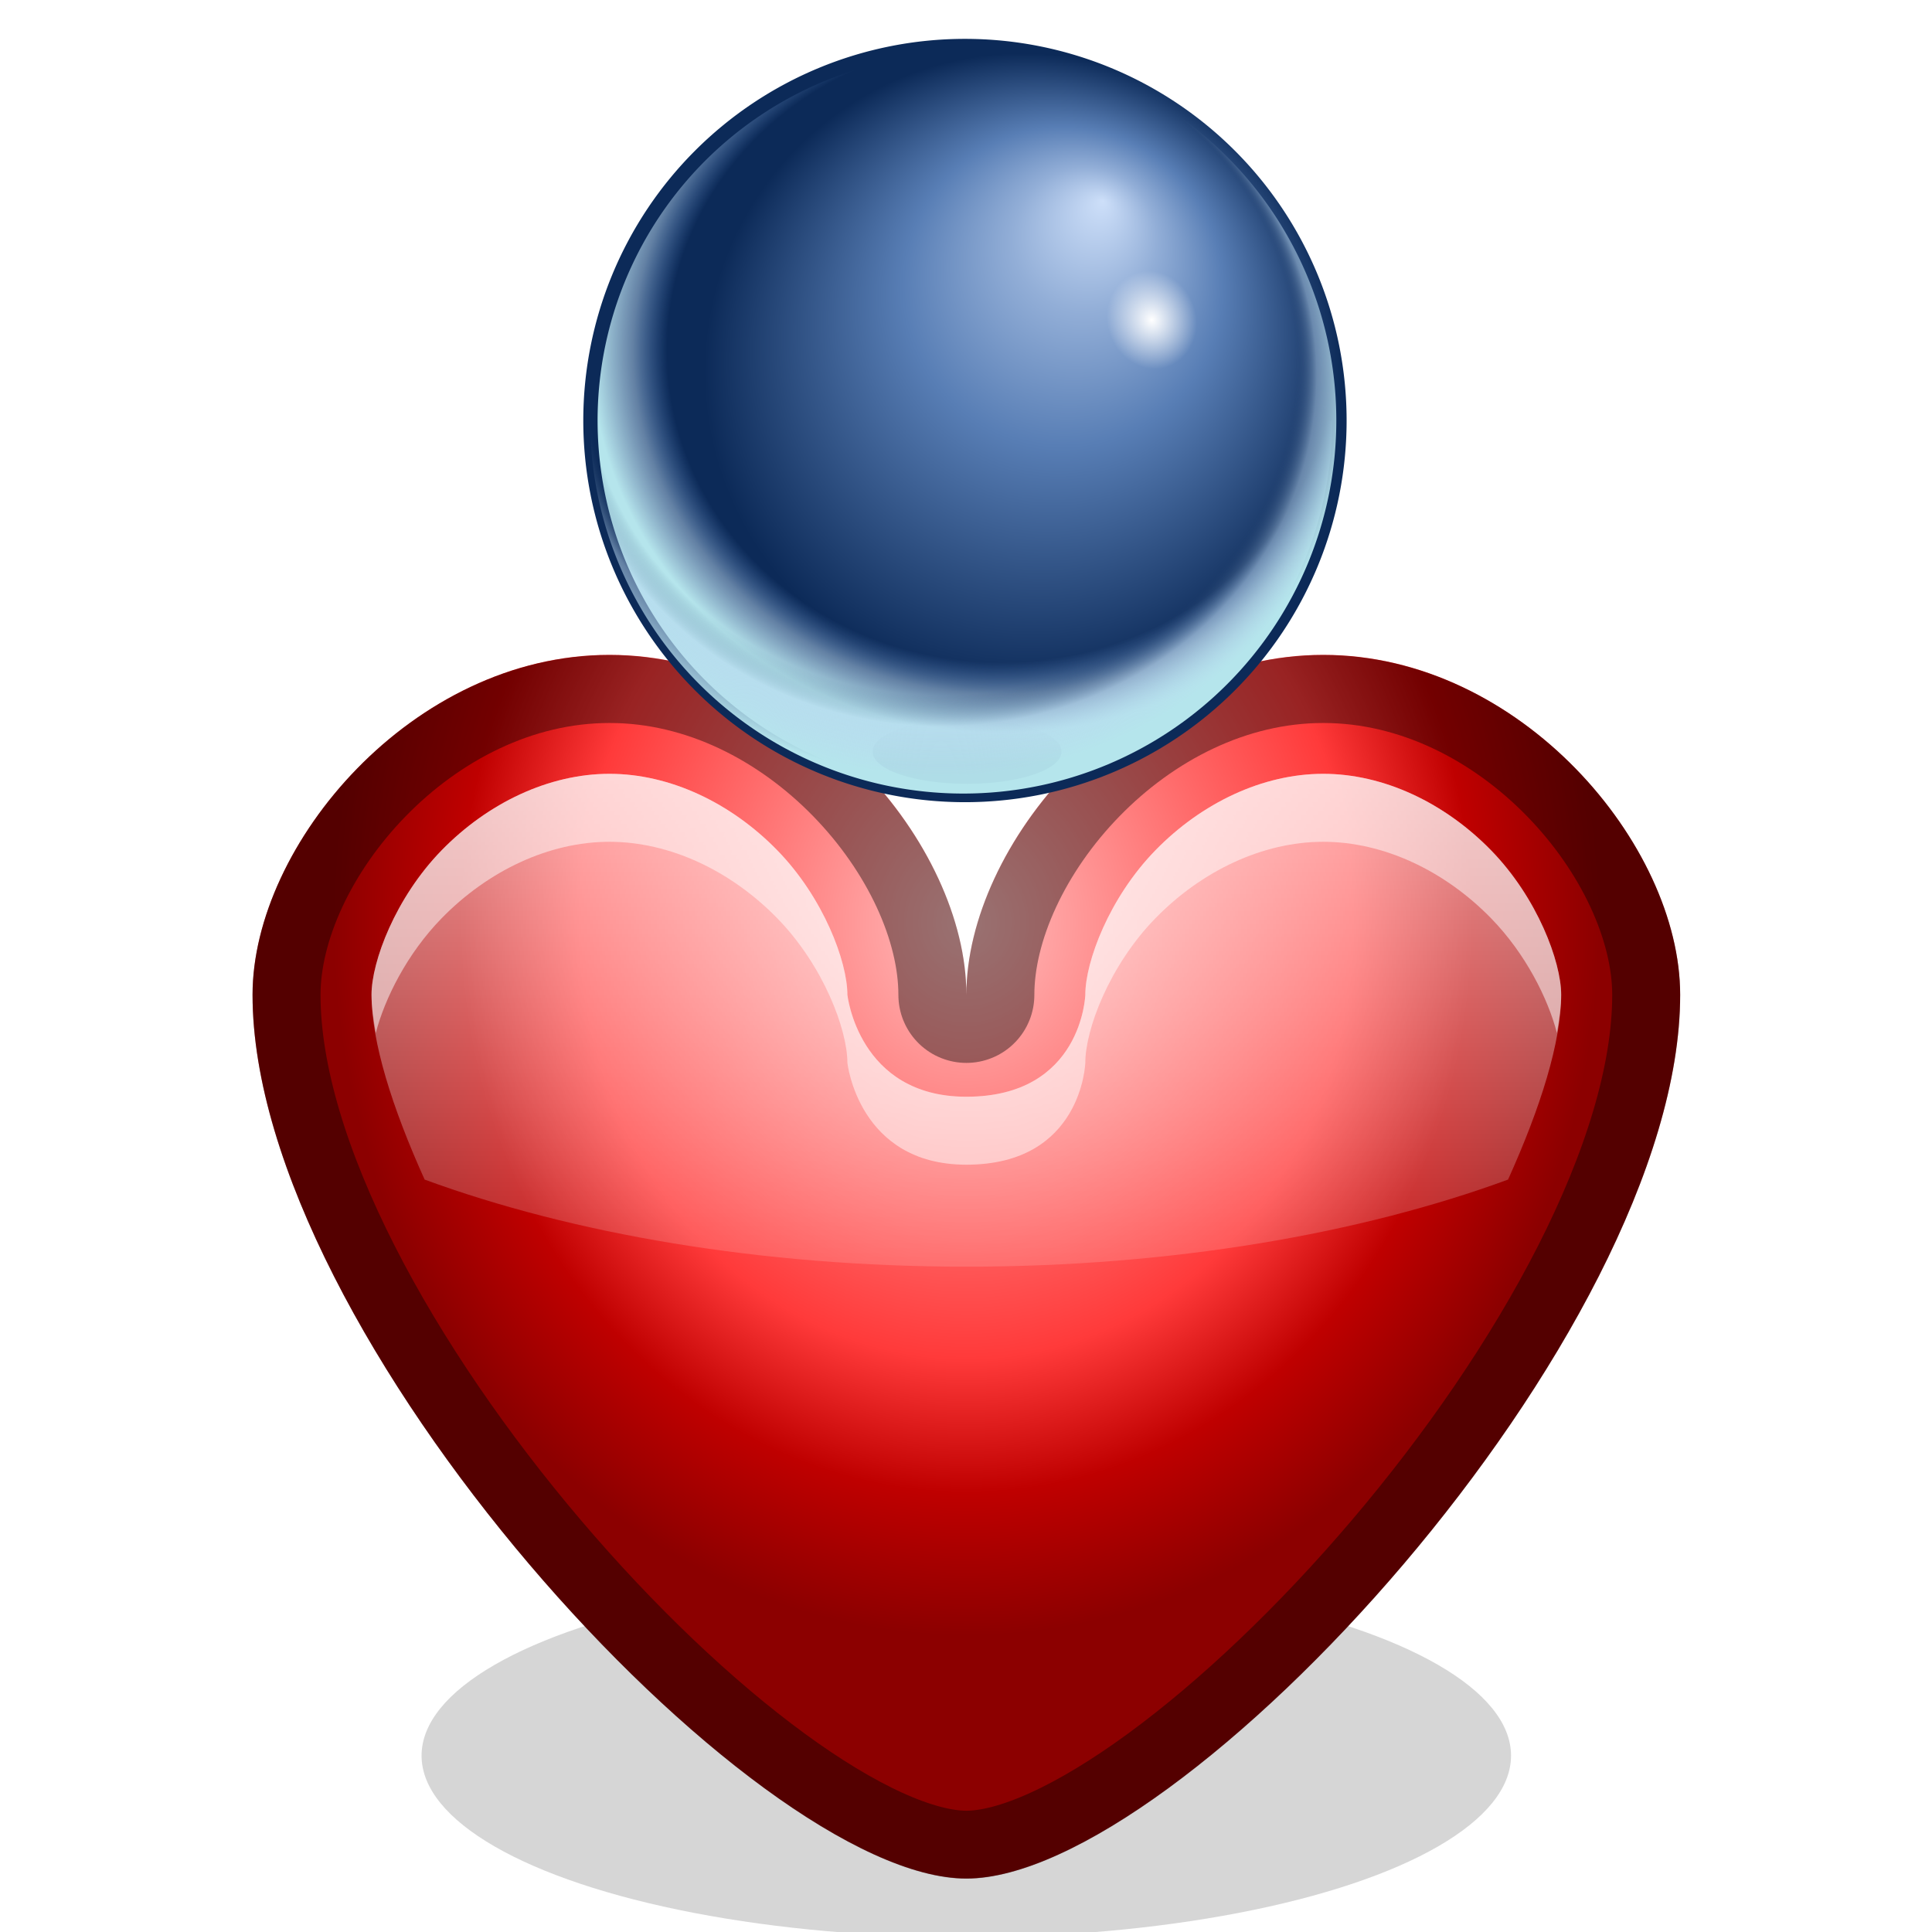 <svg height="256" width="256" xmlns="http://www.w3.org/2000/svg" xmlns:xlink="http://www.w3.org/1999/xlink">
  <defs>
    <filter id="filter3733" height="1.109" width="1.109" x="-.054" y="-.054">
      <feGaussianBlur stdDeviation="1.309"/>
    </filter>
    <clipPath id="clipPath3739">
      <path d="m88 37.279a29.959 29.959 0 1 1 -59.917 0 29.959 29.959 0 1 1 59.917 0z"/>
    </clipPath>
    <linearGradient id="linearGradient4015" gradientUnits="userSpaceOnUse" x1="63.061" x2="63.061" y1="49.137" y2="46.289">
      <stop offset="0" stop-color="#3a5787"/>
      <stop offset="1" stop-color="#a0c3d8"/>
    </linearGradient>
    <filter id="filter4092" height="1.543" width="1.175" x="-.088" y="-.271">
      <feGaussianBlur stdDeviation=".607"/>
    </filter>
    <radialGradient id="radialGradient4103" cx="59.612" cy="32.668" gradientTransform="matrix(1.073 0 0 1.002 -3.089 -.946)" gradientUnits="userSpaceOnUse" r="29.959">
      <stop offset="0" stop-color="#fff" stop-opacity="0"/>
      <stop offset=".5" stop-color="#f2efef" stop-opacity="0"/>
      <stop offset=".815" stop-color="#84b7fc" stop-opacity="0"/>
      <stop offset=".898" stop-color="#b9d7f0" stop-opacity=".498"/>
      <stop offset="1" stop-color="#b5e5ec"/>
    </radialGradient>
    <radialGradient id="radialGradient4320" cx="55.369" cy="36.077" fx="54.839" fy="18.271" gradientTransform="matrix(1.073 0 0 1.002 -3.089 -.946)" gradientUnits="userSpaceOnUse" r="29.959">
      <stop offset="0" stop-color="#fff" stop-opacity="0"/>
      <stop offset=".5" stop-color="#f2efef" stop-opacity="0"/>
      <stop offset=".867" stop-color="#193767" stop-opacity="0"/>
      <stop offset=".918" stop-color="#b9d7f0" stop-opacity=".498"/>
      <stop offset="1" stop-color="#b5e5ec"/>
    </radialGradient>
    <radialGradient id="radialGradient4322" cx="135.549" cy="49.316" fx="146.146" fy="26.607" gradientUnits="userSpaceOnUse" r="42.255">
      <stop offset="0" stop-color="#cddff9"/>
      <stop offset=".227" stop-color="#92aed7"/>
      <stop offset=".5" stop-color="#587eb5"/>
      <stop offset="1" stop-color="#0c2a58"/>
    </radialGradient>
    <linearGradient id="lg1">
      <stop offset="0" stop-color="#fff"/>
      <stop offset="1" stop-color="#fff" stop-opacity="0"/>
    </linearGradient>
    <radialGradient id="radialGradient4342" cx="76.612" cy="25.895" gradientTransform="matrix(1.428 -.507 .565 1.591 28.584 40.042)" gradientUnits="userSpaceOnUse" r="3.891" xlink:href="#lg1"/>
    <filter id="filter4469" color-interpolation-filters="sRGB" height="2.2" width="1.4" x="-.2" y="-.6">
      <feGaussianBlur stdDeviation="14.466"/>
    </filter>
    <radialGradient id="radialGradient4946" cx="11" cy="62.804" gradientTransform="matrix(9.324 0 0 10.505 22.723 -249.349)" gradientUnits="userSpaceOnUse" r="10" spreadMethod="pad">
      <stop offset="0" stop-color="#ffbfbf"/>
      <stop offset=".611" stop-color="#ff3a3a"/>
      <stop offset=".799" stop-color="#bf0000"/>
      <stop offset="1" stop-color="#8c0000"/>
    </radialGradient>
    <clipPath id="clipPath4246">
      <path d="m5.25 62c-2.898 0-5.25 2.792-5.25 5 0 5 7.35 13 10.5 13s10.5-8 10.5-13c0-2.208-2.352-5-5.25-5s-5.25 2.792-5.25 5c0-2.208-2.352-5-5.25-5z"/>
    </clipPath>
    <linearGradient id="linearGradient4949" gradientUnits="userSpaceOnUse" x1="152.462" x2="152.462" xlink:href="#lg1" y1="320.261" y2="484.403"/>
  </defs>
  <g transform="matrix(.9 0 0 .9 15.288 -247.129)">
    <ellipse cx="128" cy="200" filter="url(#filter4469)" opacity=".4" rx="86.797" ry="28.932" stroke-linecap="round" stroke-linejoin="round" stroke-width="2" transform="matrix(.924 0 0 .924 7.008 348.268)"/>
    <path d="m72.741 371c-29.005 0-52.545 27.944-52.545 50.043 0 50.043 73.564 130.112 105.091 130.112 31.527 0 105.091-80.069 105.091-130.112 0-22.099-23.54-50.043-52.545-50.043s-52.545 27.944-52.545 50.043c0-22.099-23.54-50.043-52.545-50.043z" fill="url(#radialGradient4946)"/>
    <path d="m5.25 62c-2.898 0-5.25 2.792-5.25 5 0 5 7.35 13 10.5 13s10.5-8 10.5-13c0-2.208-2.352-5-5.25-5s-5.25 2.792-5.25 5c0-2.208-2.352-5-5.25-5z" style="opacity:.4;fill:none;stroke:#000;stroke-width:2;stroke-linejoin:round;clip-path:url(#clipPath4246)" transform="matrix(10.009 0 0 10.009 20.195 -249.536)"/>
    <path d="m72.741 388.515c-8.903 0-17.895 4.275-24.709 11.26-6.814 6.985-10.321 16.41-10.321 21.268 0 6.948 3.011 16.549 7.819 27.211 21.617 7.942 49.453 12.824 79.756 12.824 30.303 0 58.139-4.881 79.756-12.824 4.809-10.662 7.819-20.263 7.819-27.211 0-4.859-3.507-14.284-10.321-21.268-6.814-6.985-15.805-11.26-24.709-11.26s-17.895 4.275-24.709 11.26c-6.814 6.985-10.321 16.41-10.321 21.268 0 0-.448 15.013-17.515 15.013-15.901 0-17.515-15.013-17.515-15.013 0-4.859-3.507-14.284-10.321-21.268-6.814-6.985-15.805-11.26-24.709-11.26z" fill="url(#linearGradient4949)"/>
    <path d="m72.741 388.515c-8.903 0-17.895 4.275-24.709 11.26-6.814 6.985-10.321 16.41-10.321 21.268 0 1.737.268 3.586.626 5.63 1.306-5.028 4.585-11.651 9.696-16.89 6.814-6.985 15.805-11.26 24.709-11.26 8.903 0 17.895 4.275 24.709 11.26 6.814 6.985 10.321 16.41 10.321 21.268 0 0 1.614 15.013 17.515 15.013 17.067 0 17.515-15.013 17.515-15.013 0-4.859 3.507-14.284 10.321-21.268 6.814-6.985 15.805-11.26 24.709-11.26s17.895 4.275 24.709 11.26c5.111 5.238 8.39 11.862 9.696 16.89.357-2.044.626-3.893.626-5.63 0-4.859-3.507-14.284-10.321-21.268-6.814-6.985-15.805-11.26-24.709-11.26s-17.895 4.275-24.709 11.26c-6.814 6.985-10.321 16.41-10.321 21.268 0 0-.448 15.013-17.515 15.013-15.901 0-17.515-15.013-17.515-15.013 0-4.859-3.507-14.284-10.321-21.268-6.814-6.985-15.805-11.26-24.709-11.26z" fill="#fff" opacity=".5"/>
  </g>
  <g>
    <path d="m178.433 55.722a50.572 50.572 0 1 1 -101.144 0 50.572 50.572 0 1 1 101.144 0z" fill="url(#radialGradient4322)"/>
    <path d="m158.191 40.421a6.568 5.897 70.457 1 1 -11.115 3.945 6.568 5.897 70.457 1 1 11.115-3.945z" fill="url(#radialGradient4342)"/>
    <path clip-path="url(#clipPath3739)" d="m86.876 37.279a28.835 28.835 0 1 1 -28.516-28.833l-.319 28.833z" fill="url(#radialGradient4103)" filter="url(#filter3733)" transform="matrix(1.688 0 0 1.688 29.885 -7.207)"/>
    <path clip-path="url(#clipPath3739)" d="m87.326 37.279a29.284 29.284 0 1 1 -58.568 0 29.284 29.284 0 1 1 58.568 0z" fill="url(#radialGradient4320)" filter="url(#filter3733)" transform="matrix(1.688 0 0 1.688 29.662 -7.207)"/>
    <path d="m71.379 48.034a8.319 2.683 0 1 1 -16.637 0 8.319 2.683 0 1 1 16.637 0z" fill="url(#linearGradient4015)" filter="url(#filter4092)" opacity=".223" transform="matrix(1.503 0 0 1.576 33.359 23.888)"/>
  </g>
</svg>

